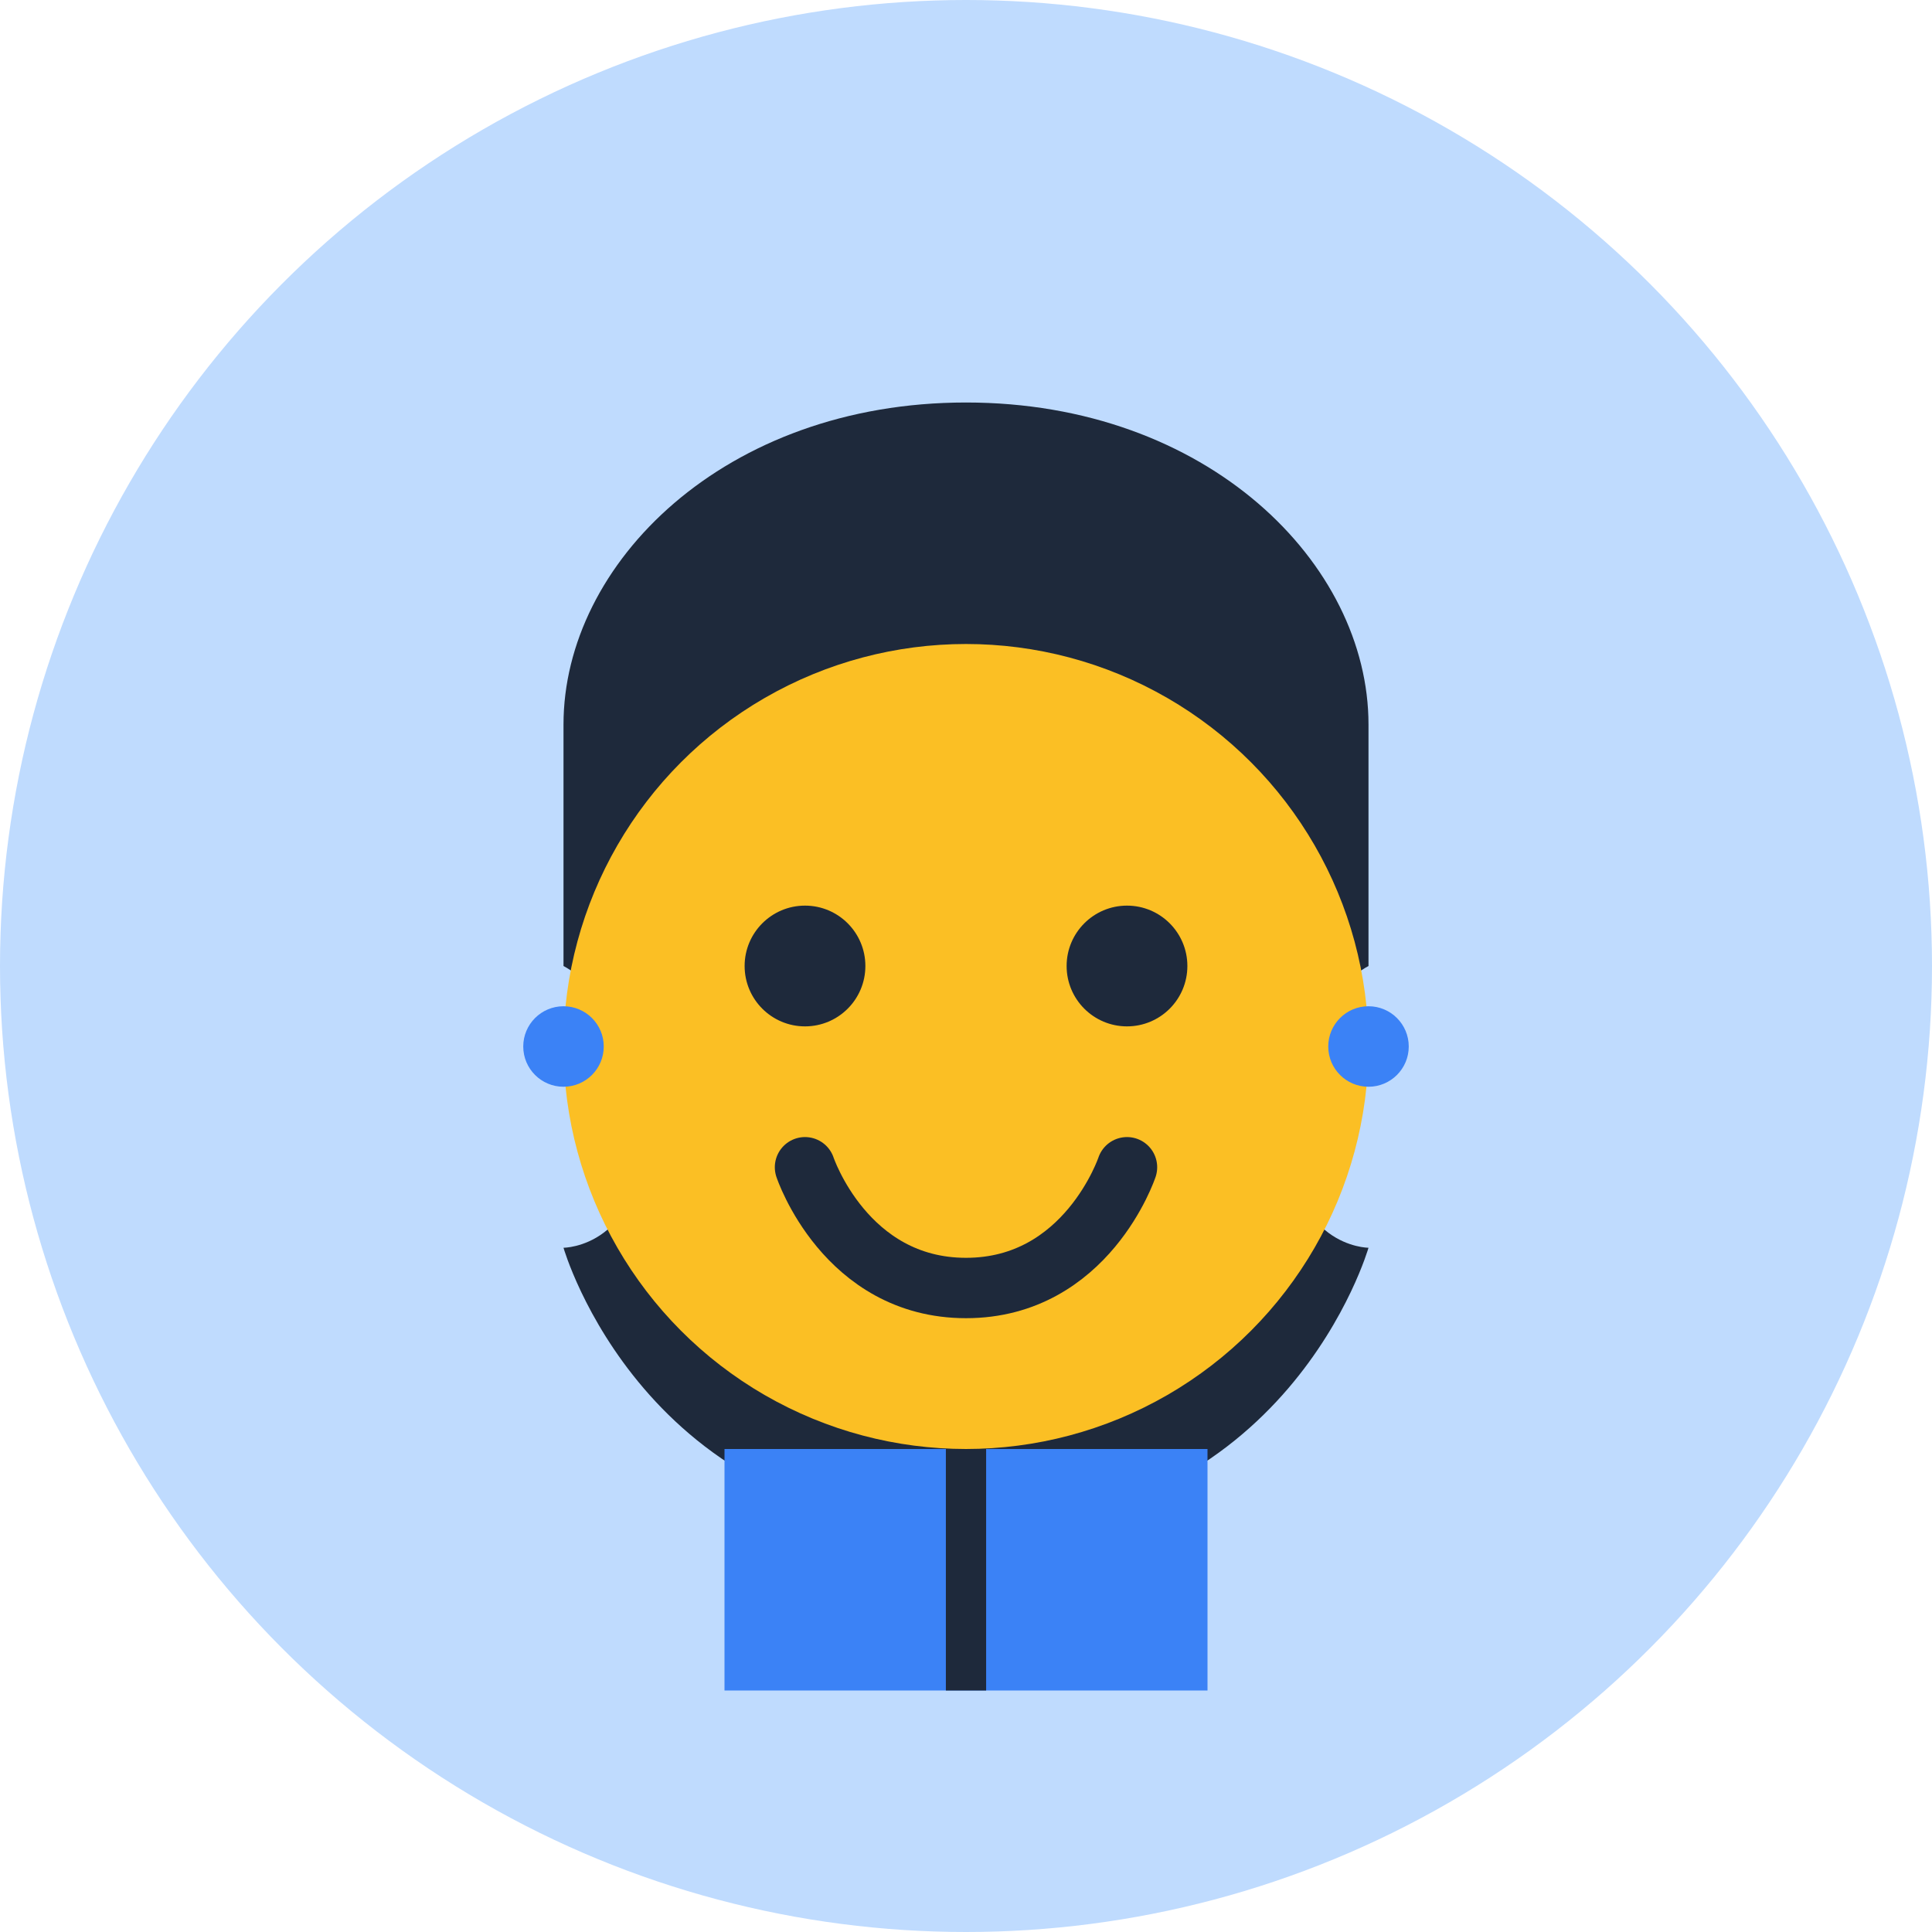 <svg width="48" height="48" viewBox="0 0 48 48" fill="none" xmlns="http://www.w3.org/2000/svg">
  <circle cx="24" cy="24" r="24" fill="#BFDBFE"/>
  
  <!-- Hair -->
  <path d="M14 18C14 14 18 10 24 10C30 10 34 14 34 18V24C34 24 32 25 32 28C32 31 34 31 34 31C34 31 32 38 24 38C16 38 14 31 14 31C14 31 16 31 16 28C16 25 14 24 14 24V18Z" fill="#1E293B"/>
  
  <!-- Face -->
  <circle cx="24" cy="26" r="10" fill="#FBBF24"/>
  
  <!-- Eyes -->
  <circle cx="20" cy="24" r="1.5" fill="#1E293B"/>
  <circle cx="28" cy="24" r="1.5" fill="#1E293B"/>
  
  <!-- Smile -->
  <path d="M20 29C20 29 21 32 24 32C27 32 28 29 28 29" stroke="#1E293B" stroke-width="1.5" stroke-linecap="round"/>
  
  <!-- Earrings -->
  <circle cx="14" cy="26" r="1" fill="#3B82F6"/>
  <circle cx="34" cy="26" r="1" fill="#3B82F6"/>
  
  <!-- Suit Collar -->
  <path d="M18 36V42H30V36" fill="#3B82F6"/>
  <path d="M24 36V42" stroke="#1E293B" stroke-width="1"/>
</svg> 